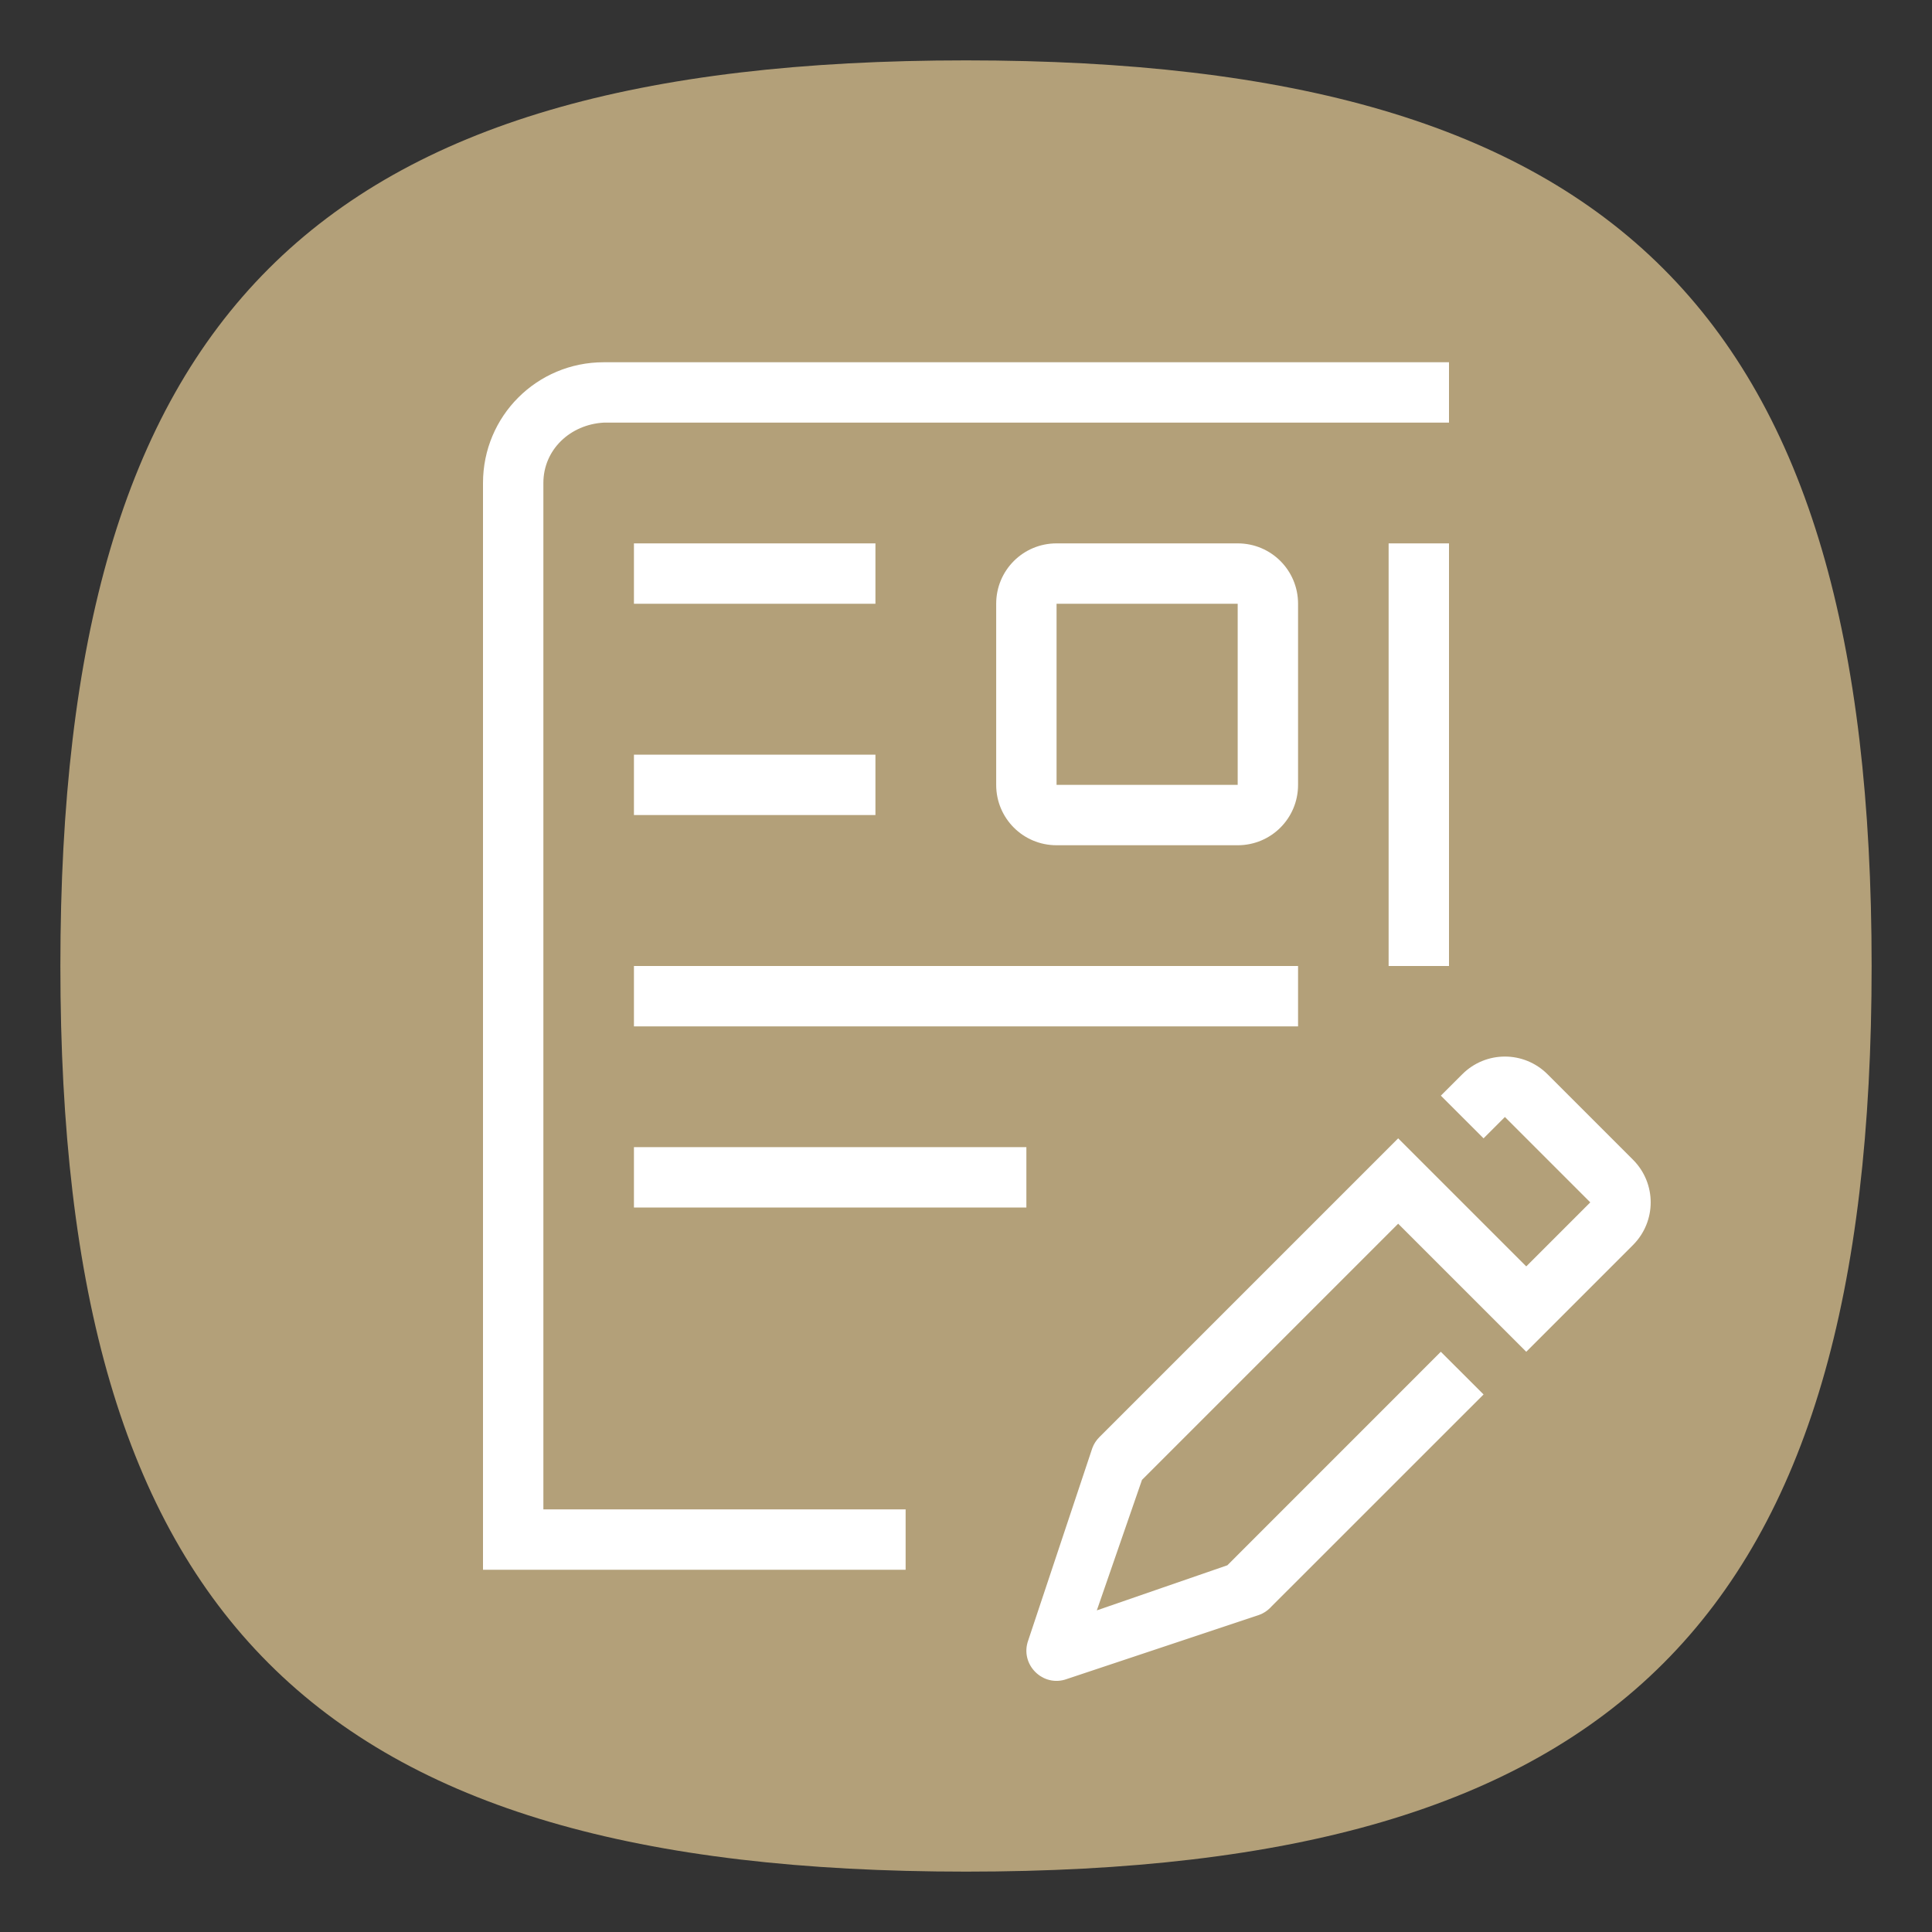 <?xml version="1.0" encoding="UTF-8" standalone="no"?>
<svg
   viewbox="0 0 200 200"
   version="1.1"
   id="svg4"
   sodipodi:docname="calligrawords.svg"
   width="64"
   height="64"
   inkscape:version="1.1.1 (3bf5ae0d25, 2021-09-20, custom)"
   xmlns:inkscape="http://www.inkscape.org/namespaces/inkscape"
   xmlns:sodipodi="http://sodipodi.sourceforge.net/DTD/sodipodi-0.dtd"
   xmlns="http://www.w3.org/2000/svg"
   xmlns:svg="http://www.w3.org/2000/svg">
  <rect width="100%" height="100%" fill="#333333" stroke="none"/>
  <defs
     id="defs8" />
  <sodipodi:namedview
     id="namedview6"
     pagecolor="#ffffff"
     bordercolor="#666666"
     borderopacity="1.0"
     inkscape:pageshadow="2"
     inkscape:pageopacity="0.0"
     inkscape:pagecheckerboard="0"
     showgrid="false"
     inkscape:zoom="6.4416667"
     inkscape:cx="29.184993"
     inkscape:cy="35.627425"
     inkscape:window-width="1920"
     inkscape:window-height="996"
     inkscape:window-x="0"
     inkscape:window-y="0"
     inkscape:window-maximized="1"
     inkscape:current-layer="svg4"
     showguides="false" />
  <path
     d="M 2,32 C 2,10.4 10.4,2 32,2 53.6,2 62,10.4 62,32 62,53.6 53.6,62 32,62 10.4,62 2,53.6 2,32"
     id="path2"
     style="stroke-width:0.3;fill:#b3a079;fill-opacity:1" />
  <path
     id="path3817"
     style="color:#000000;fill:#ffffff;stroke:none;stroke-width:0.994;stroke-linecap:round;stroke-linejoin:round;-inkscape-stroke:none"
     d="M 20 12 C 17.784 12 16 13.784 16 16 L 16 52 L 18 52 L 30 52 L 30 50 L 18 50 L 18 16 C 18 14.892 18.894 14.061 20 14 L 48 14 L 48 12 L 20 12 z M 21 18 L 21 20 L 29 20 L 29 18 L 21 18 z M 35 18 C 33.892 18 33 18.892 33 20 L 33 26 C 33 27.108 33.892 28 35 28 L 41 28 C 42.108 28 43 27.108 43 26 L 43 20 C 43 18.892 42.108 18 41 18 L 35 18 z M 46 18 L 46 32 L 48 32 L 48 18 L 46 18 z M 35 20 L 41 20 L 41 26 L 35 26 L 35 20 z M 21 25 L 21 27 L 29 27 L 29 25 L 21 25 z M 21 32 L 21 34 L 43 34 L 43 32 L 21 32 z M 49.852 35 C 49.34 35 48.829 35.196 48.438 35.588 L 47.73 36.295 L 49.145 37.709 L 49.852 37.002 L 52.68 39.83 L 50.559 41.951 L 46.316 37.709 L 36.416 47.609 C 36.317 47.709 36.235 47.83 36.184 47.971 L 34.064 54.332 C 33.769 55.133 34.547 55.913 35.348 55.617 L 41.711 53.496 C 41.852 53.444 41.973 53.365 42.072 53.266 C 42.087 53.25 42.103 53.235 42.117 53.219 L 49.145 46.193 L 47.729 44.779 L 40.658 51.852 L 38.498 52.598 L 36.334 53.346 L 37.082 51.184 L 37.83 49.023 L 46.316 40.537 L 49.145 43.365 L 50.559 44.779 L 54.094 41.244 C 54.877 40.461 54.877 39.199 54.094 38.416 L 51.266 35.588 C 50.874 35.196 50.363 35 49.852 35 z M 21 38 L 21 40 L 34 40 L 34 38 L 21 38 z " />
</svg>
